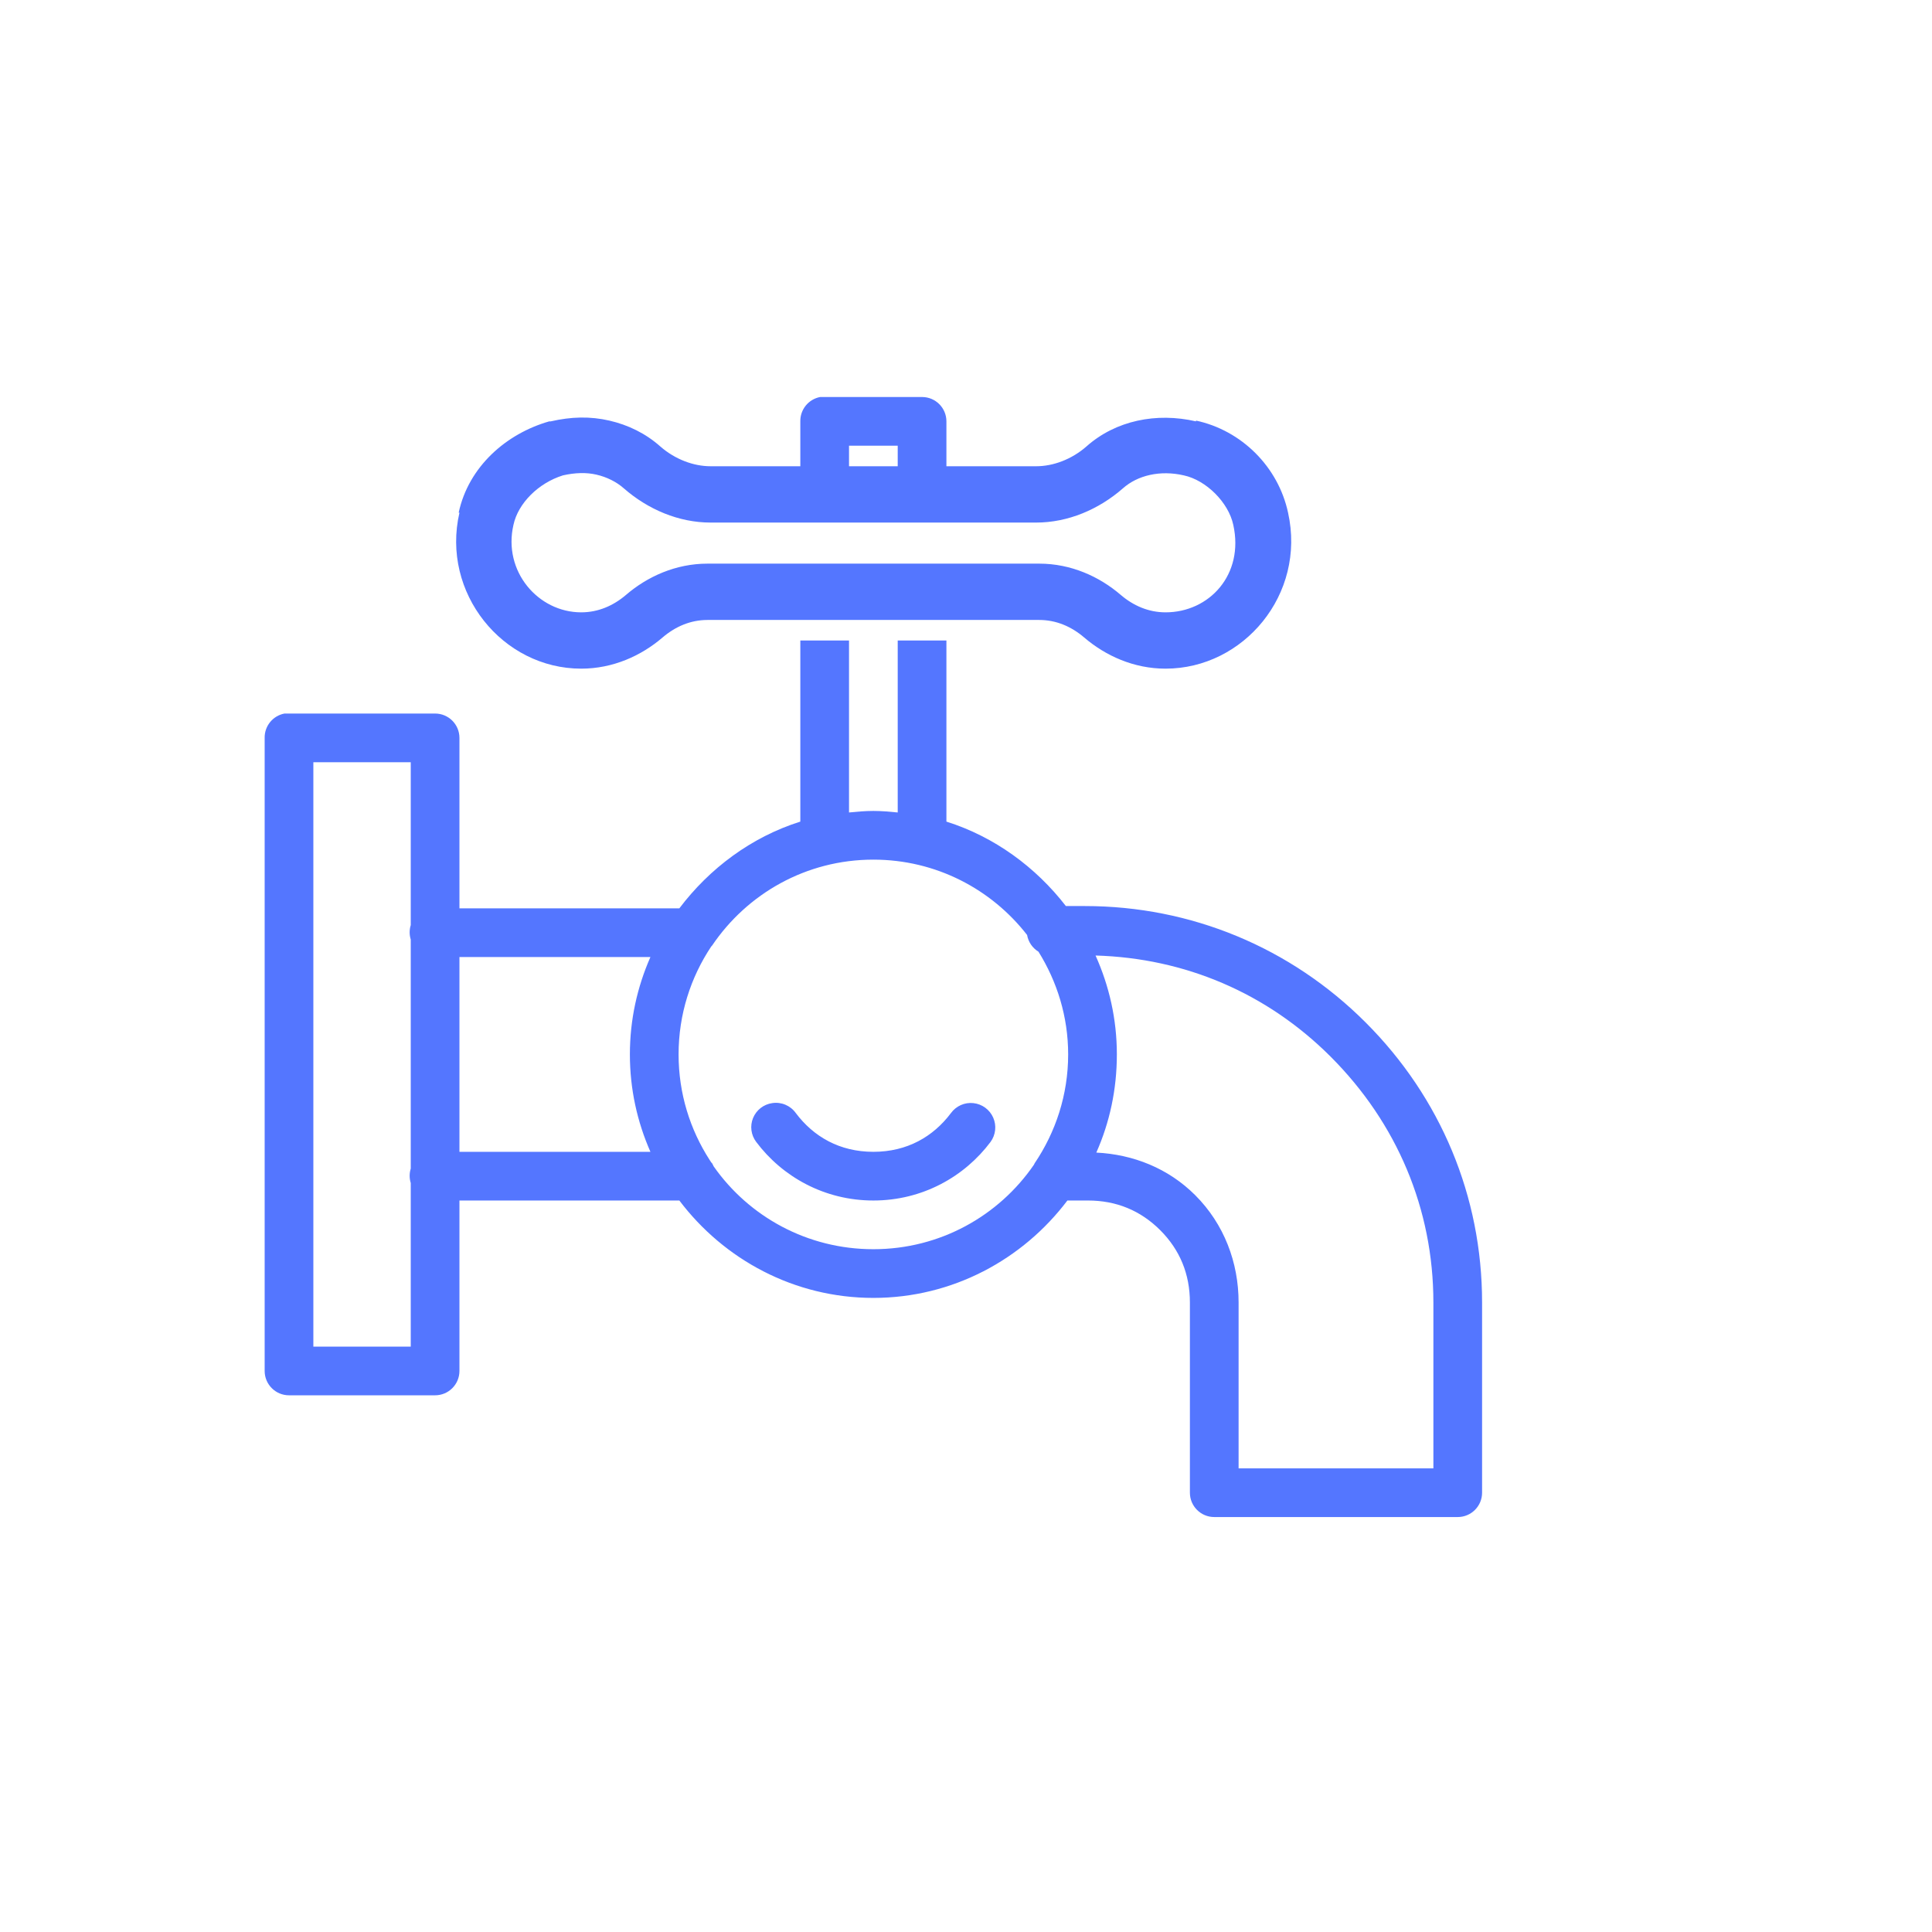 <?xml version="1.0" encoding="UTF-8"?>
<svg width="73px" height="73px" viewBox="0 0 73 73" version="1.1" xmlns="http://www.w3.org/2000/svg" xmlns:xlink="http://www.w3.org/1999/xlink">
    <!-- Generator: Sketch 42 (36781) - http://www.bohemiancoding.com/sketch -->
    <title>Plumbing</title>
    <desc>Created with Sketch.</desc>
    <defs></defs>
    <g id="Page-1" stroke="none" stroke-width="1" fill="none" fill-rule="evenodd">
        <g id="Plumbing">
            <g id="Group-10-Copy">
                <rect id="Rectangle-Copy-7" x="0" y="0" width="73" height="73"></rect>
                <path d="M30.988,15.001 C30.548,15.085 30.232,15.473 30.24,15.921 L30.24,17.617 L26.848,17.617 C26.208,17.617 25.509,17.359 24.95,16.87 C24.397,16.378 23.737,16.056 23.024,15.892 C22.667,15.81 22.302,15.771 21.931,15.777 C21.561,15.783 21.184,15.835 20.81,15.921 C20.791,15.92 20.772,15.92 20.753,15.921 C19.128,16.385 17.704,17.632 17.331,19.371 L17.36,19.371 C16.661,22.4 18.987,25.265 21.96,25.265 C23.161,25.265 24.23,24.778 25.036,24.086 C25.518,23.674 26.093,23.425 26.733,23.425 L39.268,23.425 C39.907,23.425 40.483,23.674 40.964,24.086 C41.771,24.778 42.84,25.265 44.04,25.265 C46.985,25.265 49.356,22.461 48.669,19.371 C48.298,17.642 46.919,16.263 45.19,15.892 L45.19,15.921 C43.695,15.576 42.156,15.886 41.05,16.87 C40.492,17.359 39.792,17.617 39.153,17.617 L35.76,17.617 L35.76,15.921 C35.76,15.413 35.348,15.001 34.84,15.001 L31.16,15.001 C31.131,15 31.103,15 31.074,15.001 C31.045,15 31.016,15 30.988,15.001 Z M32.08,16.841 L33.92,16.841 L33.92,17.617 L32.08,17.617 L32.08,16.841 Z M21.931,17.876 C22.143,17.871 22.34,17.889 22.535,17.934 C22.926,18.023 23.295,18.207 23.57,18.451 C24.484,19.25 25.647,19.745 26.848,19.745 L39.153,19.745 C40.353,19.745 41.517,19.25 42.43,18.451 C42.98,17.962 43.833,17.755 44.73,17.962 C45.577,18.144 46.417,18.984 46.599,19.831 C47.016,21.709 45.695,23.137 44.04,23.137 C43.401,23.137 42.825,22.888 42.344,22.476 C41.537,21.784 40.468,21.297 39.268,21.297 L26.733,21.297 C25.532,21.297 24.463,21.784 23.656,22.476 C23.175,22.888 22.6,23.137 21.96,23.137 C20.333,23.137 18.996,21.586 19.401,19.831 C19.577,19.013 20.347,18.249 21.27,17.962 C21.494,17.911 21.72,17.881 21.931,17.876 Z M30.24,24.201 L30.24,31.044 C28.394,31.626 26.811,32.809 25.669,34.321 L17.36,34.321 L17.36,27.881 C17.36,27.373 16.948,26.961 16.44,26.961 L10.92,26.961 C10.891,26.96 10.863,26.96 10.834,26.961 C10.805,26.96 10.776,26.96 10.748,26.961 C10.308,27.045 9.992,27.433 10,27.881 L10,51.801 C10,52.309 10.412,52.721 10.92,52.721 L16.44,52.721 C16.948,52.721 17.36,52.309 17.36,51.801 L17.36,45.361 L25.669,45.361 C27.35,47.586 30.005,49.041 33,49.041 C35.996,49.041 38.65,47.586 40.331,45.361 L41.108,45.361 C42.177,45.361 43.092,45.736 43.839,46.482 C44.585,47.229 44.96,48.145 44.96,49.214 L44.96,56.401 C44.96,56.909 45.372,57.321 45.88,57.321 L55.08,57.321 C55.588,57.321 56,56.909 56,56.401 L56,49.214 C56,45.202 54.434,41.466 51.601,38.634 C48.769,35.801 45.004,34.235 40.993,34.235 L40.274,34.235 C39.136,32.764 37.572,31.615 35.76,31.044 L35.76,24.201 L33.92,24.201 L33.92,30.699 C33.62,30.669 33.307,30.641 33,30.641 C32.693,30.641 32.38,30.669 32.08,30.699 L32.08,24.201 L30.24,24.201 Z M11.84,28.801 L15.52,28.801 L15.52,34.954 C15.465,35.131 15.465,35.322 15.52,35.5 L15.52,35.989 L15.52,44.154 C15.465,44.331 15.465,44.522 15.52,44.7 L15.52,50.881 L11.84,50.881 L11.84,28.801 Z M33,32.481 C35.368,32.481 37.463,33.599 38.808,35.327 C38.853,35.59 39.011,35.821 39.239,35.96 C39.941,37.088 40.36,38.41 40.36,39.841 C40.36,41.369 39.887,42.778 39.095,43.952 C39.085,43.971 39.075,43.99 39.066,44.01 C37.742,45.937 35.524,47.201 33,47.201 C30.499,47.201 28.292,45.965 26.963,44.067 C26.946,44.028 26.927,43.989 26.905,43.952 C26.898,43.941 26.884,43.934 26.876,43.924 C26.859,43.894 26.84,43.865 26.819,43.837 C26.075,42.687 25.64,41.318 25.64,39.841 C25.64,38.327 26.098,36.926 26.876,35.759 C26.886,35.749 26.896,35.74 26.905,35.73 C28.226,33.773 30.453,32.481 33,32.481 Z M41.395,36.104 C44.772,36.202 47.871,37.519 50.279,39.927 C52.782,42.431 54.16,45.681 54.16,49.214 L54.16,55.481 L46.8,55.481 L46.8,49.214 C46.8,47.706 46.255,46.253 45.161,45.16 C44.143,44.142 42.819,43.62 41.424,43.55 C41.929,42.412 42.2,41.163 42.2,39.841 C42.2,38.506 41.91,37.25 41.395,36.104 Z M17.36,36.161 L24.576,36.161 C24.078,37.292 23.8,38.528 23.8,39.841 C23.8,41.154 24.078,42.39 24.576,43.521 L17.36,43.521 L17.36,36.161 Z M29.176,41.681 C28.854,41.727 28.58,41.94 28.455,42.242 C28.331,42.543 28.376,42.887 28.573,43.147 C29.558,44.461 31.148,45.361 33,45.361 C34.853,45.361 36.443,44.461 37.428,43.147 C37.623,42.88 37.661,42.529 37.527,42.227 C37.393,41.924 37.108,41.716 36.779,41.681 C36.451,41.645 36.128,41.788 35.933,42.055 C35.262,42.949 34.276,43.521 33,43.521 C31.725,43.521 30.739,42.949 30.068,42.055 C29.865,41.772 29.52,41.627 29.176,41.681 L29.176,41.681 Z" id="Shape" fill="#5476FF" fill-rule="nonzero"></path>
            </g>
        </g>
    </g>
</svg>